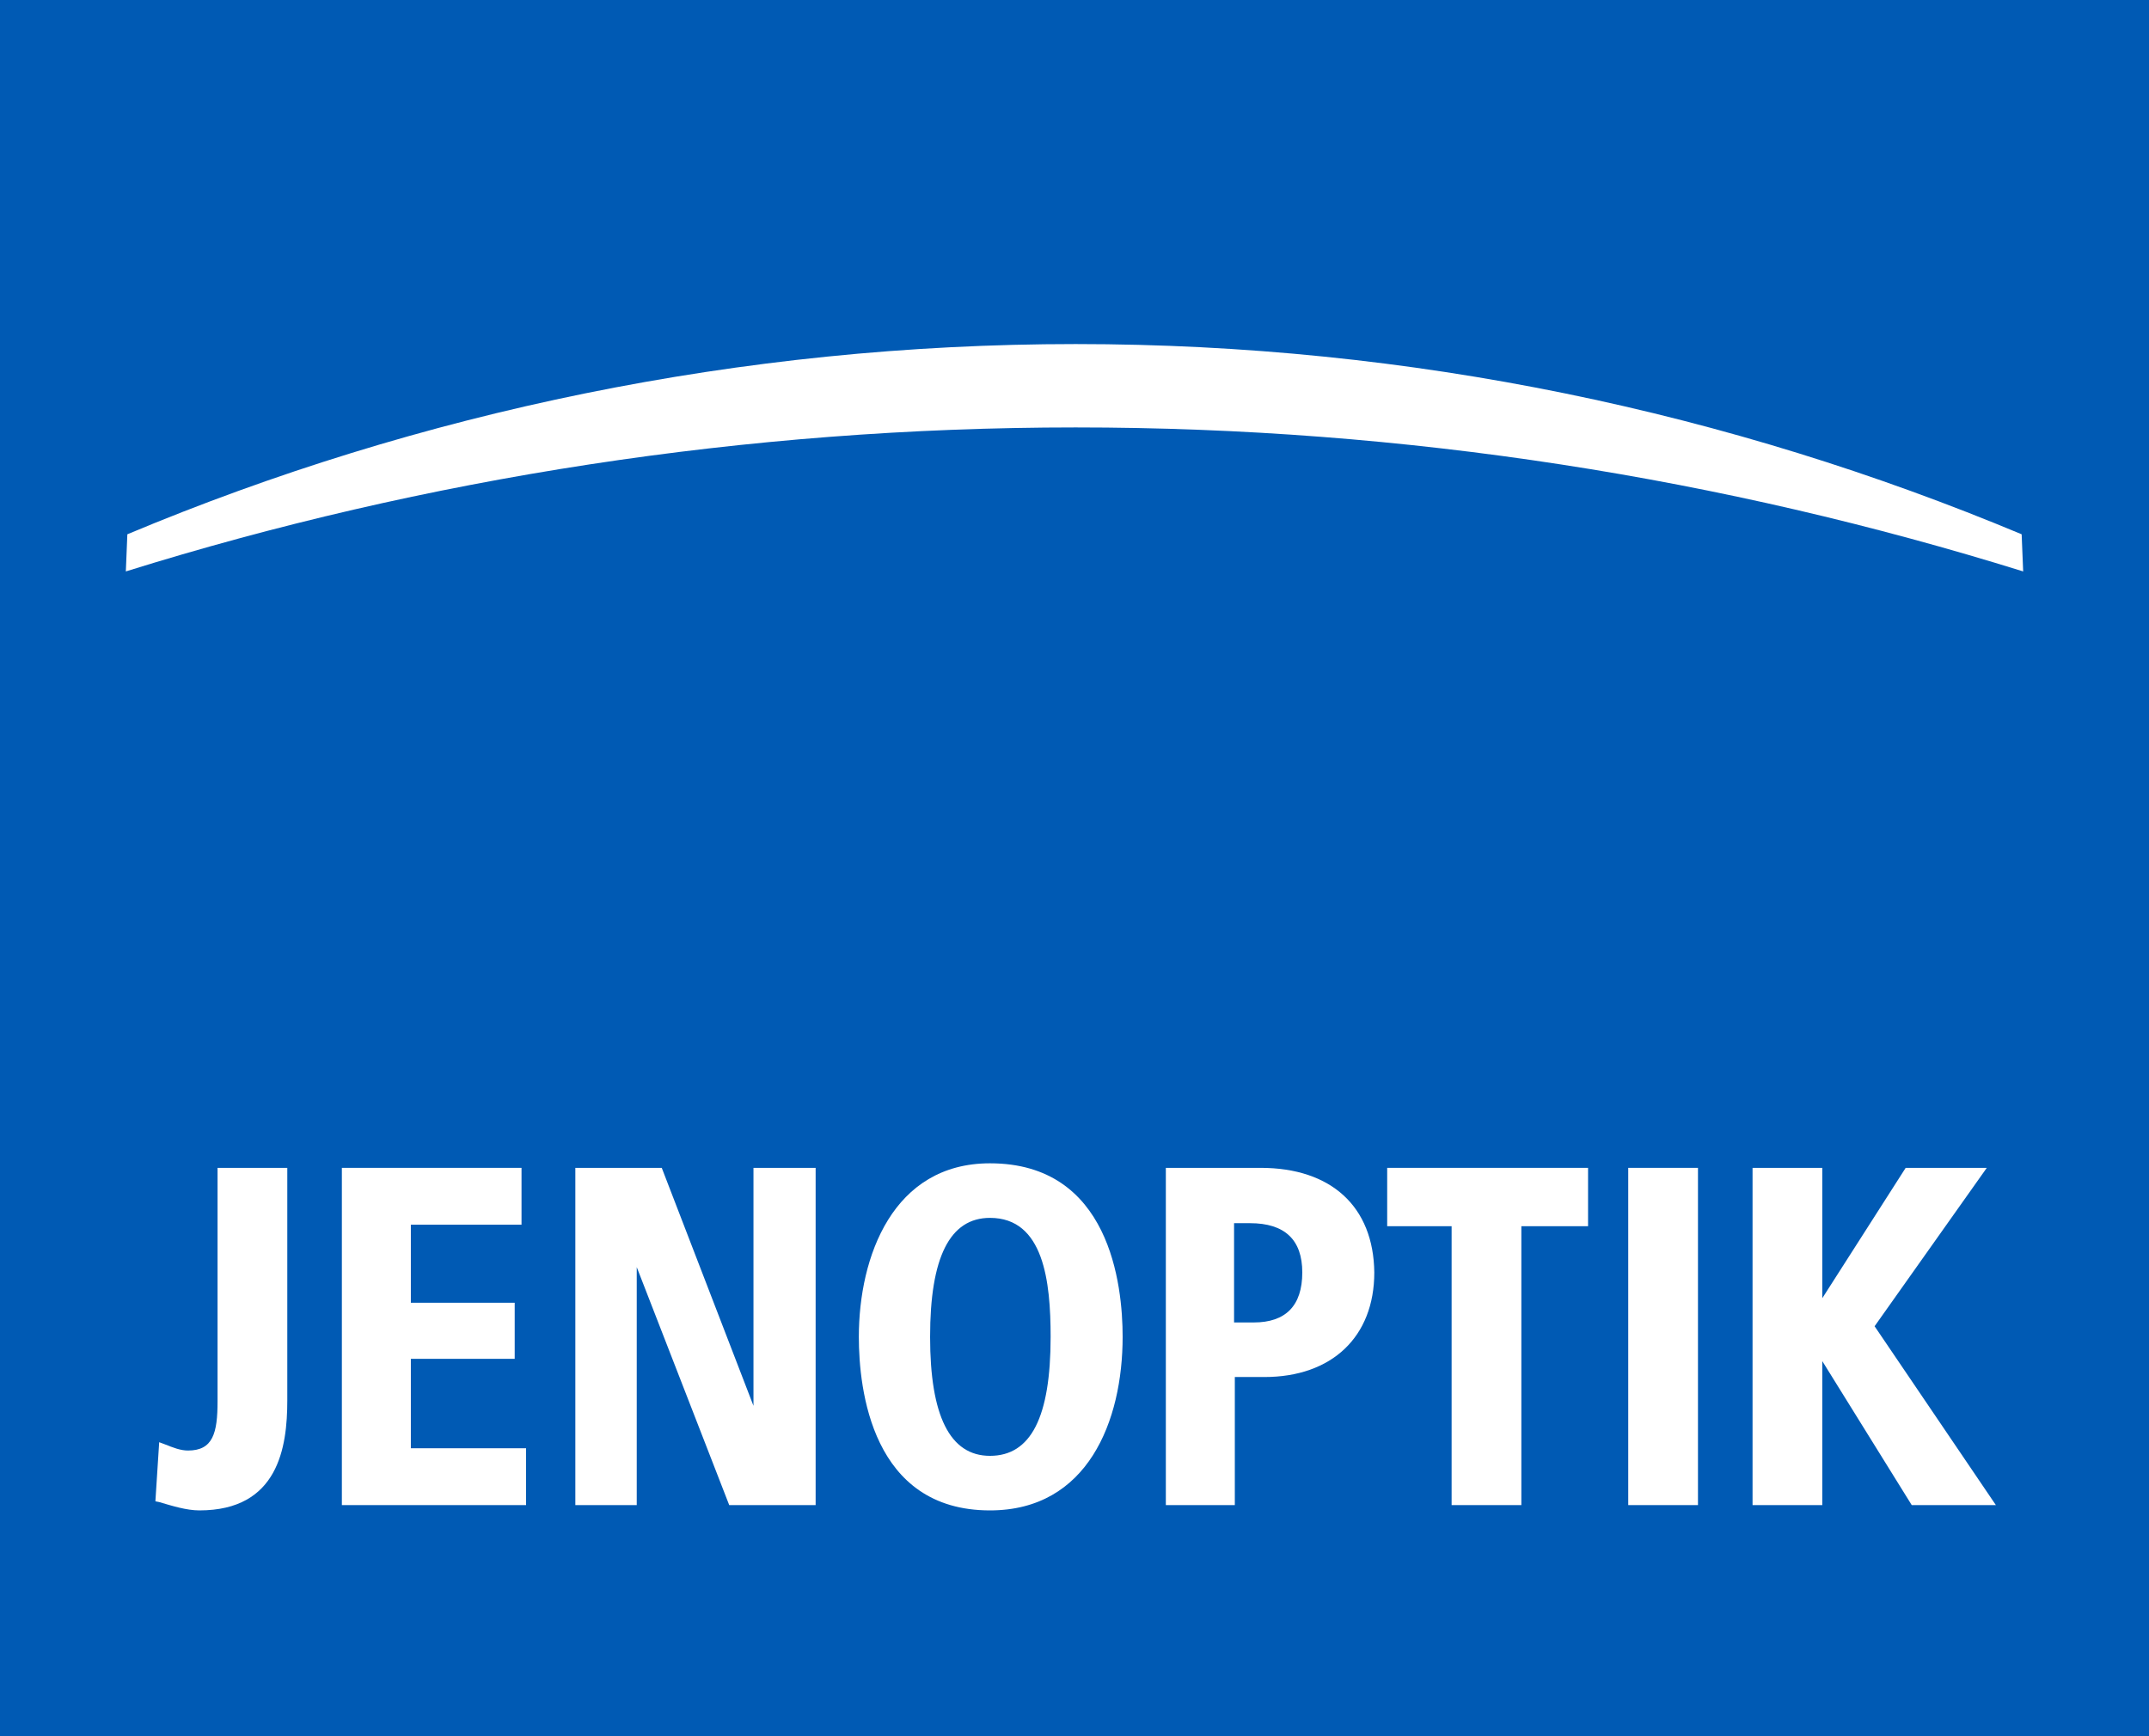 <?xml version="1.0" ?>
<!-- Generator: Adobe Illustrator 28.1.0, SVG Export Plug-In . SVG Version: 6.00 Build 0)  -->
<svg xmlns="http://www.w3.org/2000/svg" version="1.2" baseProfile="tiny-ps" id="Ebene_1" viewBox="0 0 283.5 229.1" xml:space="preserve">
	<g>
		<g>
			<path fill="#005AB4" d="M283.5,229.1H0V0h283.5V229.1z"/>
		</g>
		<path fill="#FFFFFF" d="M266.7,70.5c-38.5-16.1-80.5-25.1-124.8-25.1c-44.2,0-86.7,9-125.1,25.1l-0.2,4.9   c39.4-12.3,81.8-19,125.3-19c43.6,0,85.5,6.7,125,19L266.7,70.5z"/>
		<g>
			<path fill="#FFFFFF" d="M166.3,154.1h-12.5v44.5h9.1v-16.9h3.9c8.9,0,14.5-5.3,14.5-13.8C181.2,159.2,175.6,154.1,166.3,154.1z     M171.8,167.9c0,4.4-2.2,6.6-6.4,6.6h-2.6v-13.1h2.1C169.5,161.4,171.8,163.6,171.8,167.9z"/>
			<polygon fill="#FFFFFF" points="183,161.8 191.5,161.8 191.5,198.6 200.7,198.6 200.7,161.8 209.5,161.8 209.5,154.1 183,154.1       "/>
			<rect x="214.8" y="154.1" fill="#FFFFFF" width="9.2" height="44.5"/>
			<polygon fill="#FFFFFF" points="247.3,175 262.1,154.1 251.4,154.1 240.4,171.3 240.4,154.1 231.2,154.1 231.2,198.6 240.4,198.6     240.4,179.6 252.2,198.6 263.3,198.6   "/>
			<polygon fill="#FFFFFF" points="54.2,179.3 67.9,179.3 67.9,171.9 54.2,171.9 54.2,161.6 68.8,161.6 68.8,154.1 45.1,154.1     45.1,198.6 69.4,198.6 69.4,191.1 54.2,191.1   "/>
			<path fill="#FFFFFF" d="M28.7,184.9c0,4.2-0.6,6.5-3.9,6.5c-1,0-2-0.4-3-0.8l-0.8-0.3l-0.5,7.8l0.5,0.1c1.7,0.5,3.6,1.1,5.3,1.1    c10.4,0,11.6-8.3,11.6-14.5v-30.7h-9.2V184.9z"/>
			<polygon fill="#FFFFFF" points="99.4,185.5 87.3,154.1 75.9,154.1 75.9,198.6 84,198.6 84,167.2 96.2,198.6 107.6,198.6     107.6,154.1 99.4,154.1   "/>
			<path fill="#FFFFFF" d="M130.6,153.5c-12.8,0-17.3,12.3-17.3,22.9c0,6.9,1.7,22.9,17.3,22.9c12.9,0,17.5-11.8,17.5-22.9    C148.1,169.5,146.4,153.5,130.6,153.5z M130.6,160.7c7.1,0,8,8.4,8,15.7c0,10.6-2.6,15.7-8,15.7c-5.3,0-7.9-5.3-7.9-15.7    C122.7,165.9,125.3,160.7,130.6,160.7z"/>
		</g>
	</g>
</svg>
